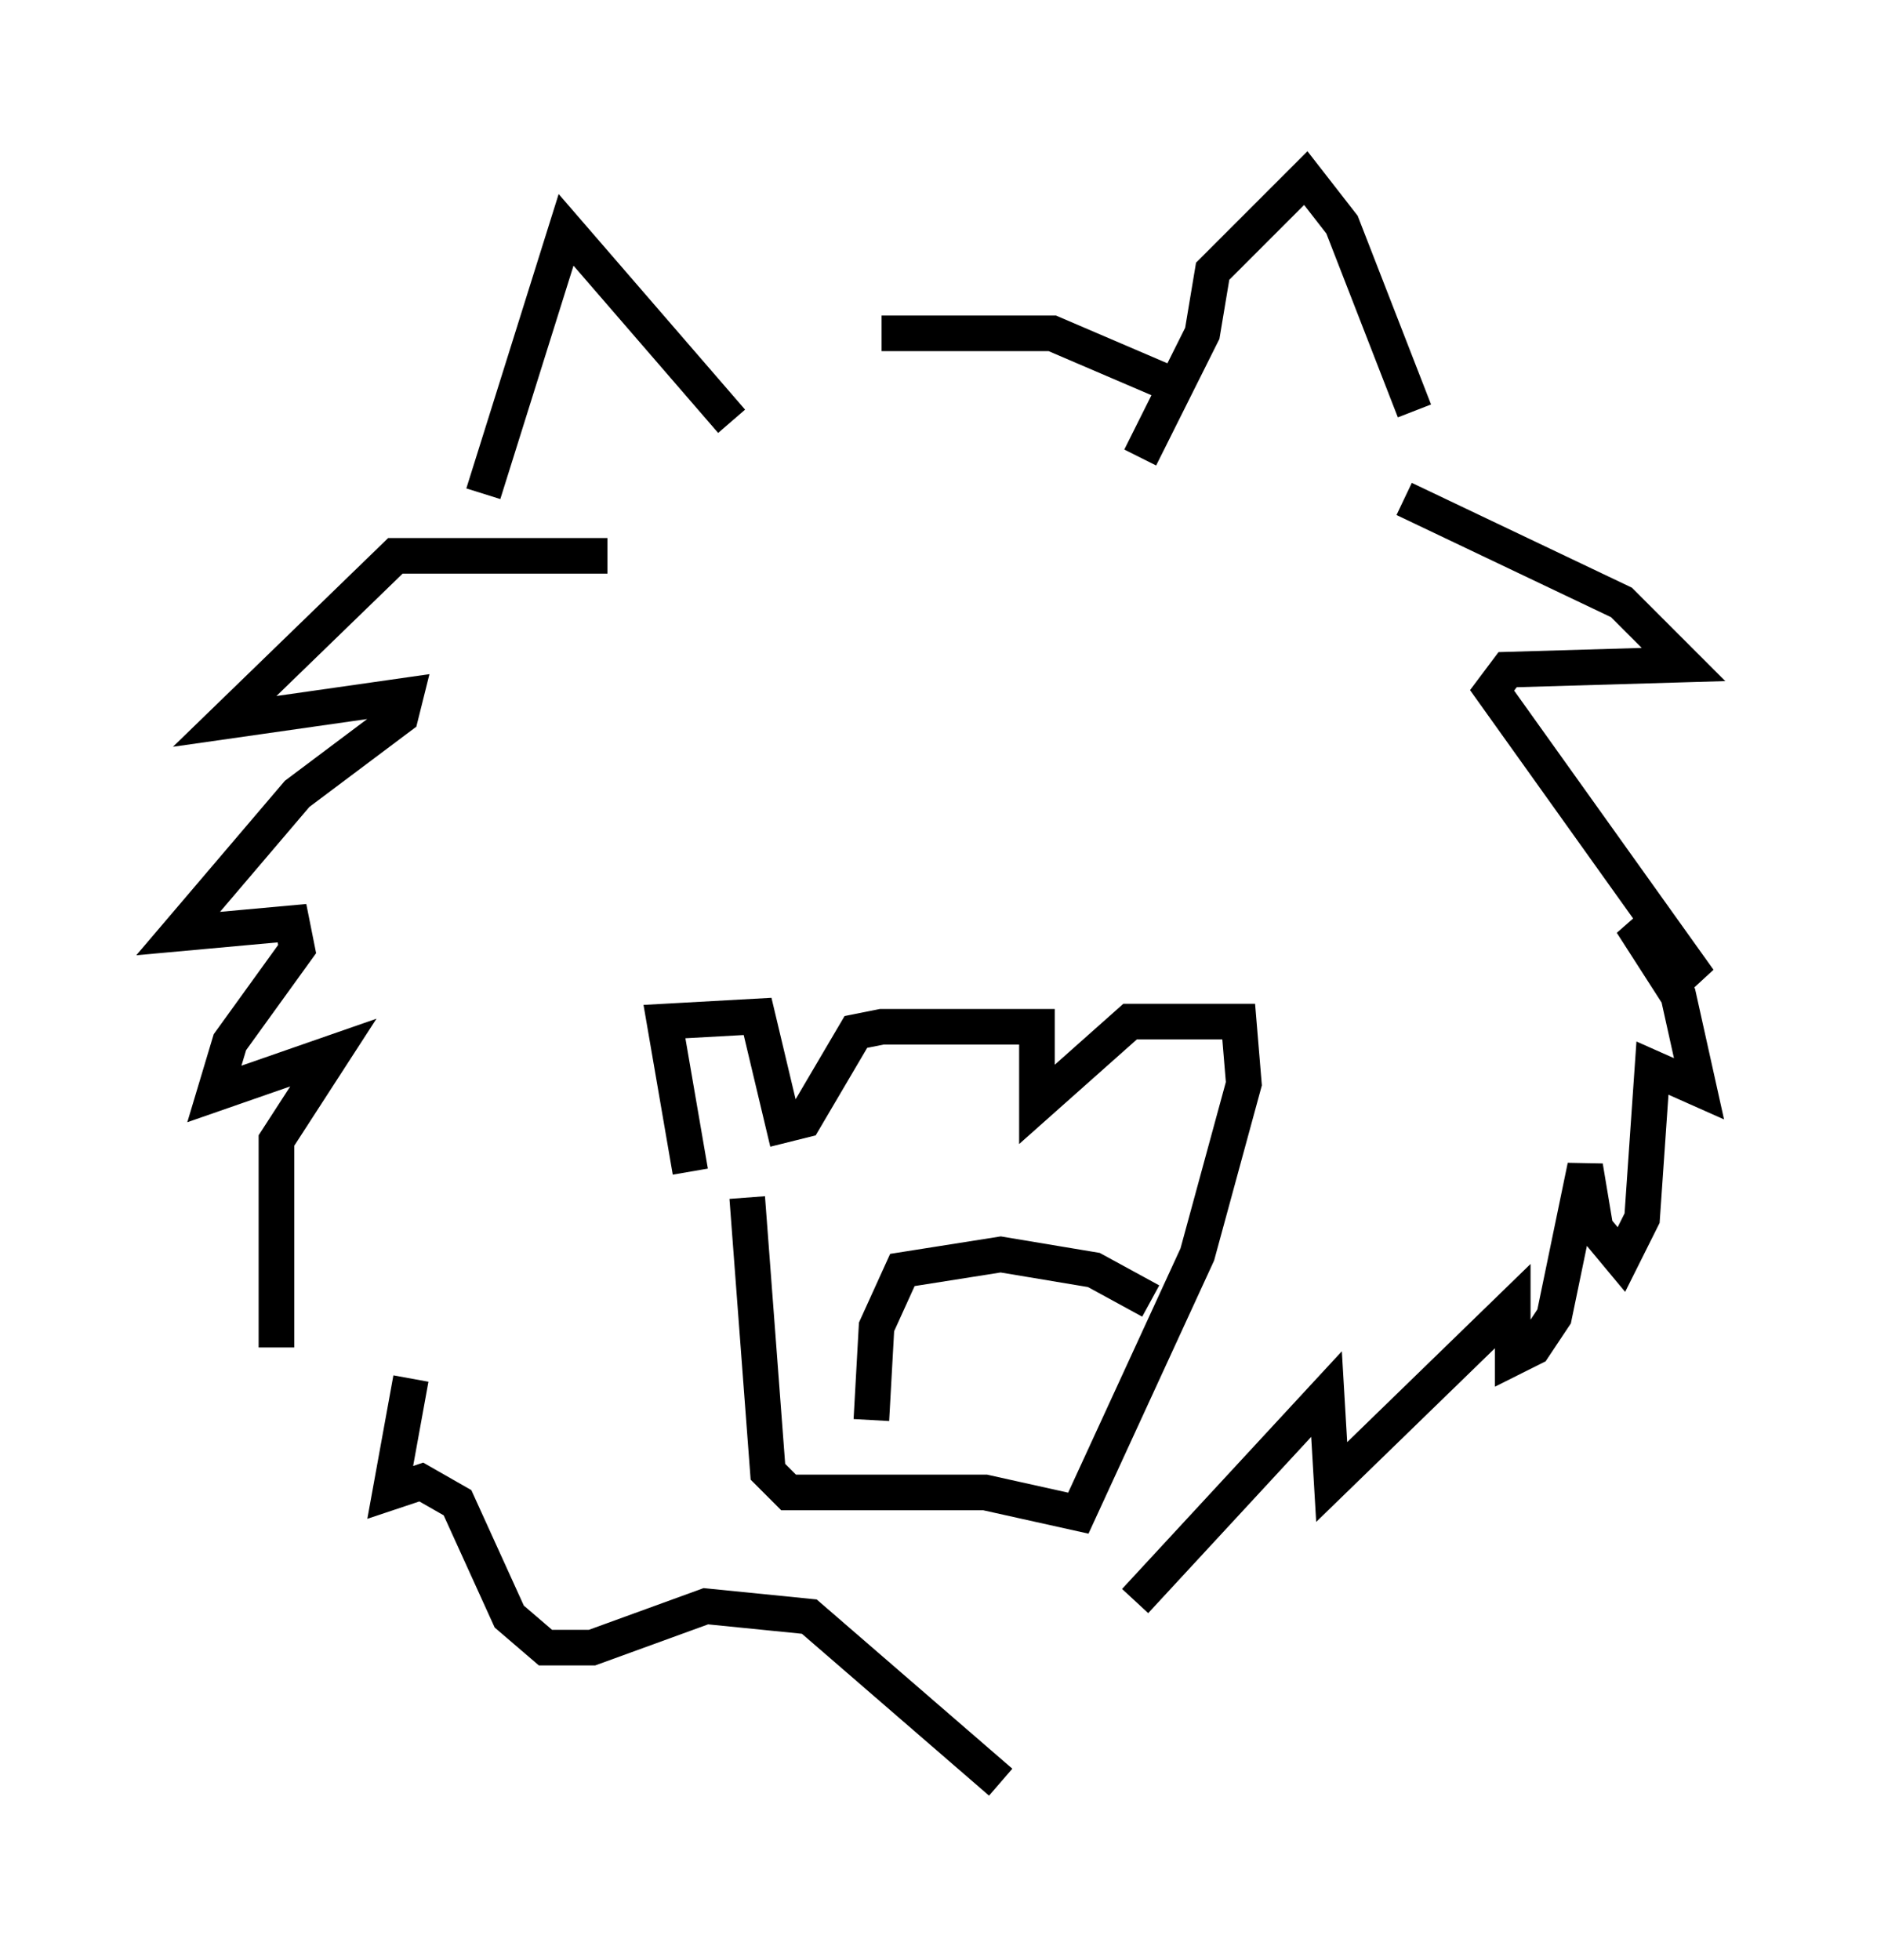 <?xml version="1.0" encoding="utf-8" ?>
<svg baseProfile="full" height="55.028" version="1.1" width="52.704" xmlns="http://www.w3.org/2000/svg" xmlns:ev="http://www.w3.org/2001/xml-events" xmlns:xlink="http://www.w3.org/1999/xlink"><defs /><rect fill="white" height="55.028" width="52.704" x="0" y="0" /><path d="M20.106, 10.52 m4.648, -1.162 l4.793, 0.0 3.05, 1.307 m-0.581, 2.179 l1.743, -3.486 0.291, -1.743 l2.615, -2.615 1.017, 1.307 l2.034, 5.229 m-19.173, 0.291 l-4.648, -5.374 -2.324, 7.408 m3.486, 1.743 l-5.955, 0.0 -4.793, 4.648 l5.084, -0.726 -0.145, 0.581 l-2.905, 2.179 -3.341, 3.922 l3.196, -0.291 0.145, 0.726 l-1.888, 2.615 -0.436, 1.453 l3.341, -1.162 -1.598, 2.469 l0.0, 5.81 m31.665, -23.821 l6.101, 2.905 1.743, 1.743 l-4.939, 0.145 -0.436, 0.581 l5.81, 8.134 -1.888, -1.598 l1.307, 2.034 0.581, 2.615 l-1.307, -0.581 -0.291, 4.212 l-0.581, 1.162 -0.726, -0.872 l-0.291, -1.743 -0.872, 4.212 l-0.581, 0.872 -0.581, 0.291 l0.0, -1.453 -5.084, 4.939 l-0.145, -2.469 -5.374, 5.81 m-20.335, -6.246 l-0.581, 3.196 0.872, -0.291 l1.017, 0.581 1.453, 3.196 l1.017, 0.872 1.307, 0.0 l3.196, -1.162 2.905, 0.291 l5.374, 4.648 m-8.715, -17.14 l-0.726, -4.212 2.615, -0.145 l0.726, 3.05 0.581, -0.145 l1.453, -2.469 0.726, -0.145 l4.358, 0.0 0.0, 2.179 l2.615, -2.324 3.05, 0.0 l0.145, 1.743 -1.307, 4.793 l-3.341, 7.263 -2.615, -0.581 l-5.52, 0.0 -0.581, -0.581 l-0.581, -7.698 m3.486, 6.246 l0.145, -2.615 0.726, -1.598 l2.76, -0.436 2.615, 0.436 l1.598, 0.872 " fill="none" stroke="black" stroke-width="1" /></svg>